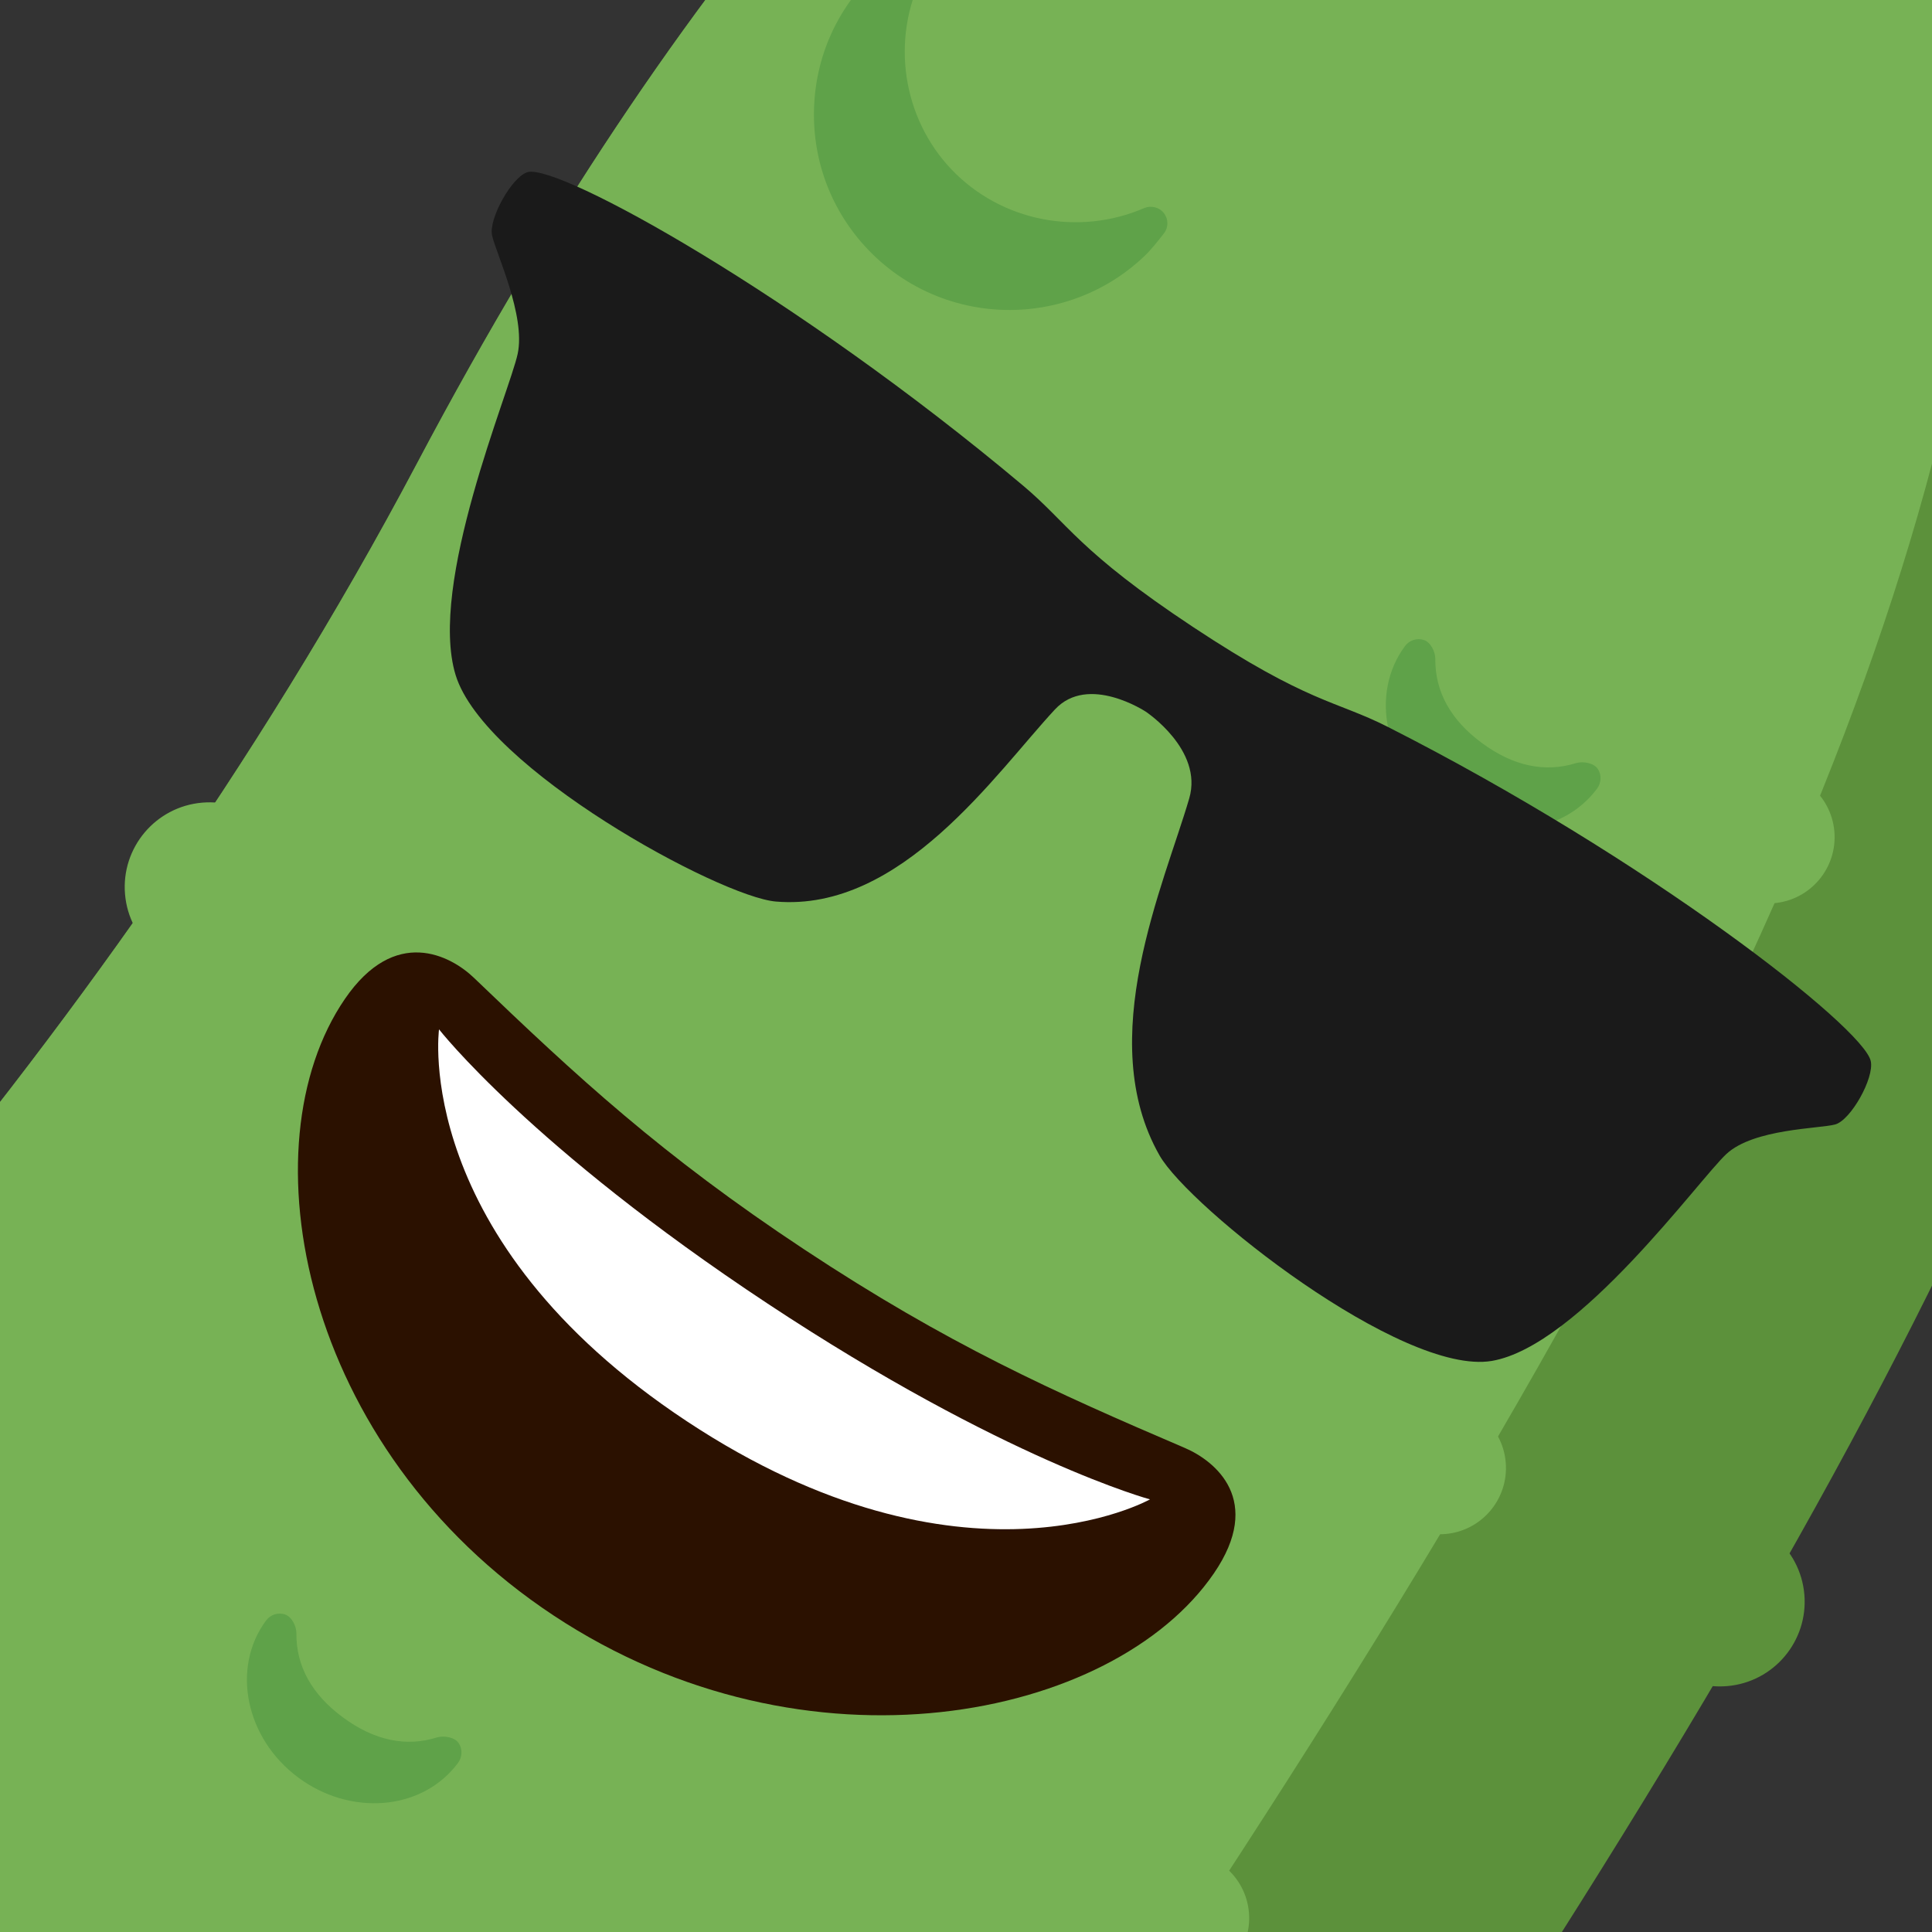 <?xml version="1.0" encoding="UTF-8" standalone="no"?>
<svg
   xmlns:dc="http://purl.org/dc/elements/1.1/"
   xmlns:cc="http://creativecommons.org/ns#"
   xmlns:rdf="http://www.w3.org/1999/02/22-rdf-syntax-ns#"
   xmlns:svg="http://www.w3.org/2000/svg"
   xmlns="http://www.w3.org/2000/svg"
   xmlns:sodipodi="http://sodipodi.sourceforge.net/DTD/sodipodi-0.dtd"
   xmlns:inkscape="http://www.inkscape.org/namespaces/inkscape"
   width="100%"
   height="100%"
   viewBox="0 0 36 36"
   version="1.1"
   xml:space="preserve"
   style="fill-rule:evenodd;clip-rule:evenodd;stroke-linejoin:round;stroke-miterlimit:2;"
   id="svg126"
   sodipodi:docname="gurkan_swag.svg"
   inkscape:export-filename="/home/vinam/Downloads/gurkan_swag.png"
   inkscape:export-xdpi="2730.6667"
   inkscape:export-ydpi="2730.6667"
   inkscape:version="1.0.2 (e86c870879, 2021-01-15)"><rect x="0" y="0" width="36" height="36" fill="#333333" stroke="none"/><defs
   id="defs130" /><sodipodi:namedview
   pagecolor="#ffffff"
   bordercolor="#666666"
   borderopacity="1"
   objecttolerance="10"
   gridtolerance="10"
   guidetolerance="10"
   inkscape:pageopacity="0"
   inkscape:pageshadow="2"
   inkscape:window-width="1366"
   inkscape:window-height="743"
   id="namedview128"
   showgrid="false"
   inkscape:zoom="10.547676"
   inkscape:cx="-6.8012336"
   inkscape:cy="15.731022"
   inkscape:window-x="0"
   inkscape:window-y="25"
   inkscape:window-maximized="0"
   inkscape:current-layer="svg126"
   inkscape:document-rotation="0" />
    <rect
   x="0"
   y="0"
   width="36"
   height="36"
   style="fill:none;"
   id="rect98" />
    <clipPath
   id="_clip1">
        <rect
   x="0"
   y="0"
   width="36"
   height="36"
   id="rect100" />
    </clipPath>
    <g
   clip-path="url(#_clip1)"
   id="g124">
        <g
   transform="matrix(2.461,-0.21,0.21,2.461,-45.599,-7.988)"
   id="g122">
            <g
   id="g120">
                <path
   id="path10"
   d="M20.958,8.542C18.147,12.913 14.257,16.248 12.416,17.667C7.938,21.122 0.488,25.179 1,30.15C1.375,33.792 3.714,35.819 9.143,35.433C14.327,35.065 20.201,30.599 24.906,24.953C30.103,18.717 33.101,14.394 34.261,10.402C35.235,7.047 35.729,2.887 33.042,1.375C30.71,0.063 25.83,0.965 20.958,8.542Z"
   style="fill:rgb(92,145,59);fill-rule:nonzero;" />
                <path
   id="path26"
   d="M6.924,34.192C12.236,33.815 18.255,29.239 23.076,23.453C28.401,17.063 31.473,12.634 32.661,8.542C33.348,6.177 33.802,3.422 33.121,1.428C33.093,1.411 33.07,1.39 33.041,1.374C30.709,0.062 25.83,0.964 20.958,8.541C18.147,12.913 14.257,16.247 12.416,17.666C7.938,21.122 0.488,25.179 1,30.15C1.161,31.711 1.686,32.972 2.656,33.877C3.802,34.2 5.212,34.314 6.924,34.192Z"
   style="fill:rgb(119,178,85);fill-rule:nonzero;" />
                <path
   id="path28"
   d="M16.497,25.752C16.056,25.849 15.635,25.723 15.239,25.374C14.843,25.026 14.664,24.622 14.704,24.174C14.708,24.132 14.716,24.044 14.631,24.006C14.581,23.985 14.519,23.999 14.484,24.04C14.015,24.573 14.121,25.435 14.719,25.962C15.017,26.225 15.382,26.355 15.731,26.355C16.085,26.355 16.421,26.221 16.658,25.953C16.694,25.912 16.701,25.849 16.674,25.804C16.625,25.725 16.539,25.743 16.497,25.752ZM25.401,17.61C24.952,17.591 24.575,17.359 24.282,16.92C23.989,16.48 23.921,16.043 24.077,15.622C24.092,15.582 24.123,15.5 24.049,15.441C24.006,15.409 23.945,15.407 23.899,15.437C23.61,15.629 23.424,15.936 23.375,16.302C23.327,16.661 23.418,17.035 23.63,17.355C23.924,17.796 24.394,18.042 24.849,18.042C25.079,18.042 25.307,17.98 25.506,17.847C25.55,17.817 25.573,17.758 25.559,17.706C25.531,17.616 25.443,17.612 25.401,17.61ZM19.849,18.59L19.851,18.59C20.081,18.59 20.289,18.499 20.432,18.337C20.468,18.296 20.476,18.235 20.449,18.188C20.422,18.141 20.345,18.122 20.29,18.132C20.053,18.186 19.816,18.115 19.597,17.922C19.376,17.729 19.277,17.505 19.3,17.26C19.305,17.206 19.276,17.131 19.226,17.11C19.175,17.089 19.117,17.102 19.08,17.144C18.786,17.478 18.85,18.018 19.223,18.346C19.4,18.502 19.623,18.589 19.849,18.59ZM28.783,11.328C28.562,11.135 28.463,10.911 28.486,10.666C28.491,10.612 28.462,10.537 28.412,10.516C28.361,10.494 28.302,10.509 28.266,10.55C27.972,10.884 28.036,11.424 28.409,11.752C28.588,11.909 28.81,11.996 29.036,11.997L29.038,11.997C29.268,11.997 29.476,11.906 29.619,11.744C29.655,11.703 29.663,11.642 29.636,11.595C29.609,11.549 29.532,11.528 29.477,11.539C29.239,11.592 29.003,11.522 28.783,11.328ZM24.481,11.557L24.483,11.557C24.713,11.557 24.921,11.467 25.065,11.303C25.101,11.262 25.107,11.201 25.08,11.155C25.052,11.107 24.972,11.089 24.922,11.1C24.677,11.154 24.447,11.082 24.229,10.89C24.008,10.696 23.909,10.473 23.932,10.228C23.937,10.174 23.908,10.099 23.858,10.078C23.808,10.056 23.748,10.07 23.712,10.111C23.418,10.445 23.482,10.985 23.855,11.313C24.033,11.47 24.256,11.557 24.481,11.557ZM30.672,4.881C30.426,4.936 30.197,4.863 29.979,4.671C29.758,4.477 29.659,4.254 29.682,4.009C29.687,3.955 29.658,3.88 29.608,3.859C29.557,3.837 29.498,3.851 29.462,3.892C29.168,4.226 29.232,4.766 29.605,5.094C29.784,5.251 30.006,5.338 30.232,5.338L30.234,5.338C30.464,5.338 30.672,5.248 30.816,5.084C30.852,5.043 30.858,4.982 30.831,4.936C30.803,4.888 30.723,4.87 30.672,4.881ZM5.82,28.208C5.483,27.788 5.445,27.193 5.727,26.729C5.756,26.68 5.748,26.618 5.709,26.577C5.669,26.536 5.606,26.527 5.557,26.556C5.492,26.594 5.427,26.632 5.368,26.68C5.06,26.927 4.867,27.278 4.824,27.67C4.781,28.062 4.893,28.447 5.139,28.754C5.43,29.117 5.859,29.306 6.291,29.306C6.615,29.306 6.941,29.201 7.213,28.983C7.271,28.936 7.319,28.884 7.375,28.824C7.414,28.782 7.419,28.72 7.388,28.672C7.357,28.623 7.294,28.604 7.243,28.621C6.729,28.793 6.158,28.628 5.82,28.208ZM15.542,20.836C15.866,20.836 16.192,20.731 16.464,20.513C16.522,20.466 16.57,20.414 16.626,20.354C16.665,20.312 16.67,20.25 16.639,20.202C16.608,20.153 16.545,20.134 16.494,20.151C15.98,20.325 15.408,20.16 15.07,19.74C14.733,19.32 14.695,18.725 14.977,18.261C15.006,18.212 14.998,18.15 14.959,18.109C14.919,18.068 14.855,18.06 14.807,18.088C14.742,18.126 14.677,18.164 14.618,18.212C14.31,18.459 14.117,18.81 14.074,19.202C14.031,19.594 14.143,19.979 14.389,20.286C14.681,20.647 15.109,20.836 15.542,20.836ZM25.164,6.677C24.827,6.257 24.789,5.662 25.071,5.198C25.1,5.149 25.092,5.087 25.053,5.046C25.013,5.005 24.949,4.996 24.901,5.025C24.836,5.063 24.771,5.101 24.712,5.149C24.404,5.396 24.211,5.747 24.168,6.139C24.125,6.531 24.237,6.916 24.483,7.223C24.774,7.586 25.203,7.775 25.635,7.775C25.959,7.775 26.285,7.67 26.557,7.452C26.615,7.405 26.663,7.353 26.719,7.293C26.758,7.251 26.763,7.189 26.732,7.141C26.701,7.092 26.638,7.073 26.587,7.09C26.073,7.262 25.502,7.097 25.164,6.677ZM12.559,29.056C12.259,29.308 11.832,29.348 11.495,29.154C11.158,28.961 10.976,28.571 11.044,28.184C11.052,28.139 11.028,28.094 10.986,28.076C10.946,28.057 10.895,28.069 10.867,28.105C10.833,28.148 10.799,28.192 10.77,28.24C10.625,28.491 10.587,28.783 10.663,29.063C10.738,29.343 10.919,29.576 11.17,29.72C11.336,29.816 11.522,29.865 11.708,29.865C11.803,29.865 11.898,29.852 11.992,29.827C12.271,29.752 12.505,29.572 12.649,29.32C12.677,29.271 12.698,29.219 12.717,29.168C12.733,29.126 12.718,29.078 12.681,29.052C12.643,29.024 12.594,29.026 12.559,29.056ZM9.723,23.238C9.631,22.86 9.788,22.461 10.116,22.243C10.154,22.218 10.17,22.17 10.155,22.127C10.139,22.084 10.096,22.056 10.051,22.061C9.997,22.065 9.943,22.071 9.886,22.084C9.605,22.152 9.366,22.326 9.216,22.573C9.065,22.82 9.02,23.111 9.087,23.392C9.155,23.673 9.328,23.911 9.575,24.062C9.748,24.167 9.941,24.221 10.138,24.221C10.223,24.221 10.309,24.211 10.393,24.191C10.448,24.178 10.497,24.159 10.552,24.136C10.594,24.118 10.619,24.075 10.613,24.03C10.607,23.985 10.571,23.949 10.526,23.944C10.136,23.899 9.813,23.616 9.723,23.238ZM21.925,13.617C21.665,13.911 21.248,14.013 20.887,13.873C20.525,13.731 20.287,13.373 20.295,12.981C20.296,12.936 20.267,12.895 20.223,12.883C20.178,12.869 20.131,12.889 20.11,12.928C20.082,12.976 20.054,13.025 20.035,13.077C19.817,13.634 20.094,14.264 20.65,14.48C20.779,14.53 20.911,14.554 21.042,14.554C21.476,14.554 21.887,14.291 22.055,13.863C22.075,13.81 22.087,13.757 22.099,13.703C22.109,13.659 22.087,13.613 22.046,13.592C22.007,13.573 21.955,13.583 21.925,13.617ZM20.775,22.616C20.508,22.902 20.087,22.993 19.73,22.842C19.372,22.69 19.145,22.325 19.165,21.934C19.168,21.888 19.138,21.848 19.095,21.834C19.051,21.82 19.003,21.839 18.98,21.878C18.951,21.924 18.923,21.97 18.901,22.022C18.668,22.572 18.925,23.21 19.475,23.442C19.613,23.501 19.756,23.528 19.897,23.528C20.319,23.528 20.721,23.28 20.896,22.868C20.917,22.821 20.929,22.772 20.946,22.709C20.958,22.664 20.937,22.618 20.897,22.596C20.858,22.575 20.807,22.583 20.775,22.616Z"
   style="fill:rgb(95,162,73);fill-rule:nonzero;" />
                <circle
   id="circle20"
   cx="30.021"
   cy="17.935"
   r="0.639"
   style="fill:rgb(92,145,59);" />
                <circle
   id="circle30"
   cx="24.844"
   cy="20.719"
   r="0.5"
   style="fill:rgb(119,178,85);" />
                <circle
   id="circle32"
   cx="30.875"
   cy="12.219"
   r="0.5"
   style="fill:rgb(119,178,85);" />
                <circle
   id="circle34"
   cx="32.656"
   cy="7.219"
   r="0.5"
   style="fill:rgb(119,178,85);" />
                <circle
   id="circle36"
   cx="28"
   cy="16.75"
   r="0.5"
   style="fill:rgb(119,178,85);" />
                <circle
   id="circle44"
   cx="25.781"
   cy="19.969"
   r="0.5"
   style="fill:rgb(119,178,85);" />
                <circle
   id="circle64"
   cx="16.728"
   cy="14.201"
   r="0.639"
   style="fill:rgb(119,178,85);" />
                <circle
   id="circle68"
   cx="19.125"
   cy="11.594"
   r="0.639"
   style="fill:rgb(119,178,85);" />
                <g
   id="circle70"
   transform="matrix(0.875,0.483,-0.483,0.875,0,0)">
                    <circle
   cx="23.892"
   cy="-3.96"
   r="0.639"
   style="fill:rgb(119,178,85);"
   id="circle114" />
                </g>
                <g
   id="circle70-3"
   transform="matrix(-0.668,-0.744,-0.744,0.668,0,0)">
                    <circle
   cx="-30.435"
   cy="-13.464"
   r="0.639"
   style="fill:rgb(119,178,85);"
   id="circle117" />
                </g>
            </g>
        </g>
    </g>
<g
   id="g47"
   transform="translate(-0.379,-0.308)"><path
     fill-rule="evenodd"
     clip-rule="evenodd"
     fill="#292f33"
     d="m 9.548,4.696 c 0.069,0.315 0.63,1.497 0.477,2.206 -0.152,0.708 -1.675,4.291 -1.156,5.985 0.537,1.746 4.921,4.131 5.967,4.22 2.341,0.2 4.102,-2.399 5.2,-3.579 0.621,-0.669 1.693,0.041 1.693,0.041 0,0 1.073,0.71 0.81,1.615 -0.466,1.6 -1.787,4.491 -0.553,6.655 0.552,0.969 4.513,4.109 6.19,3.828 1.625,-0.276 3.862,-3.385 4.373,-3.857 0.509,-0.472 1.736,-0.47 2.025,-0.549 0.29,-0.078 0.733,-0.865 0.664,-1.181 C 35.103,19.451 31.081,16.308 26.232,13.849 25.264,13.359 24.76,13.414 22.614,11.994 20.469,10.575 20.283,10.061 19.438,9.353 15.207,5.801 10.791,3.359 10.212,3.515 9.923,3.594 9.48,4.382 9.548,4.696 Z"
     id="path304"
     style="fill:#1a1a1a;stroke-width:0.918" /><g
     transform="matrix(-0.168,-0.092,-0.089,0.156,96.343,34.928)"
     id="g326"
     style="clip-rule:evenodd;fill-rule:evenodd;stroke-linejoin:round;stroke-miterlimit:2"><g
       transform="matrix(4.607,0,0,4.602,314.431,64.704)"
       id="g320"
       style="fill:#2b1100"><path
         d="m 17.831,20.972 c -3.615,0.321 -6.046,0.115 -9.057,-0.197 -0.688,-0.07 -1.996,0.177 -1.841,2.168 0.309,3.981 5.28,8.55 11.671,7.982 6.39,-0.568 10.59,-5.953 10.281,-9.934 -0.154,-1.991 -1.483,-2.005 -2.15,-1.813 -2.922,0.839 -5.288,1.472 -8.903,1.794 z"
         style="fill:#2b1100;fill-rule:nonzero"
         id="path318" /></g><g
       transform="matrix(4.597,-0.408,0.381,4.912,305.583,62.337)"
       id="g324"><path
         d="m 9,22 c 0,0 3,1 9,1 6,0 9,-1 9,-1 0,0 -2,4 -9,4 -7,0 -9,-4 -9,-4 z"
         style="fill:#ffffff;fill-rule:nonzero"
         id="path322" /></g></g></g></svg>
